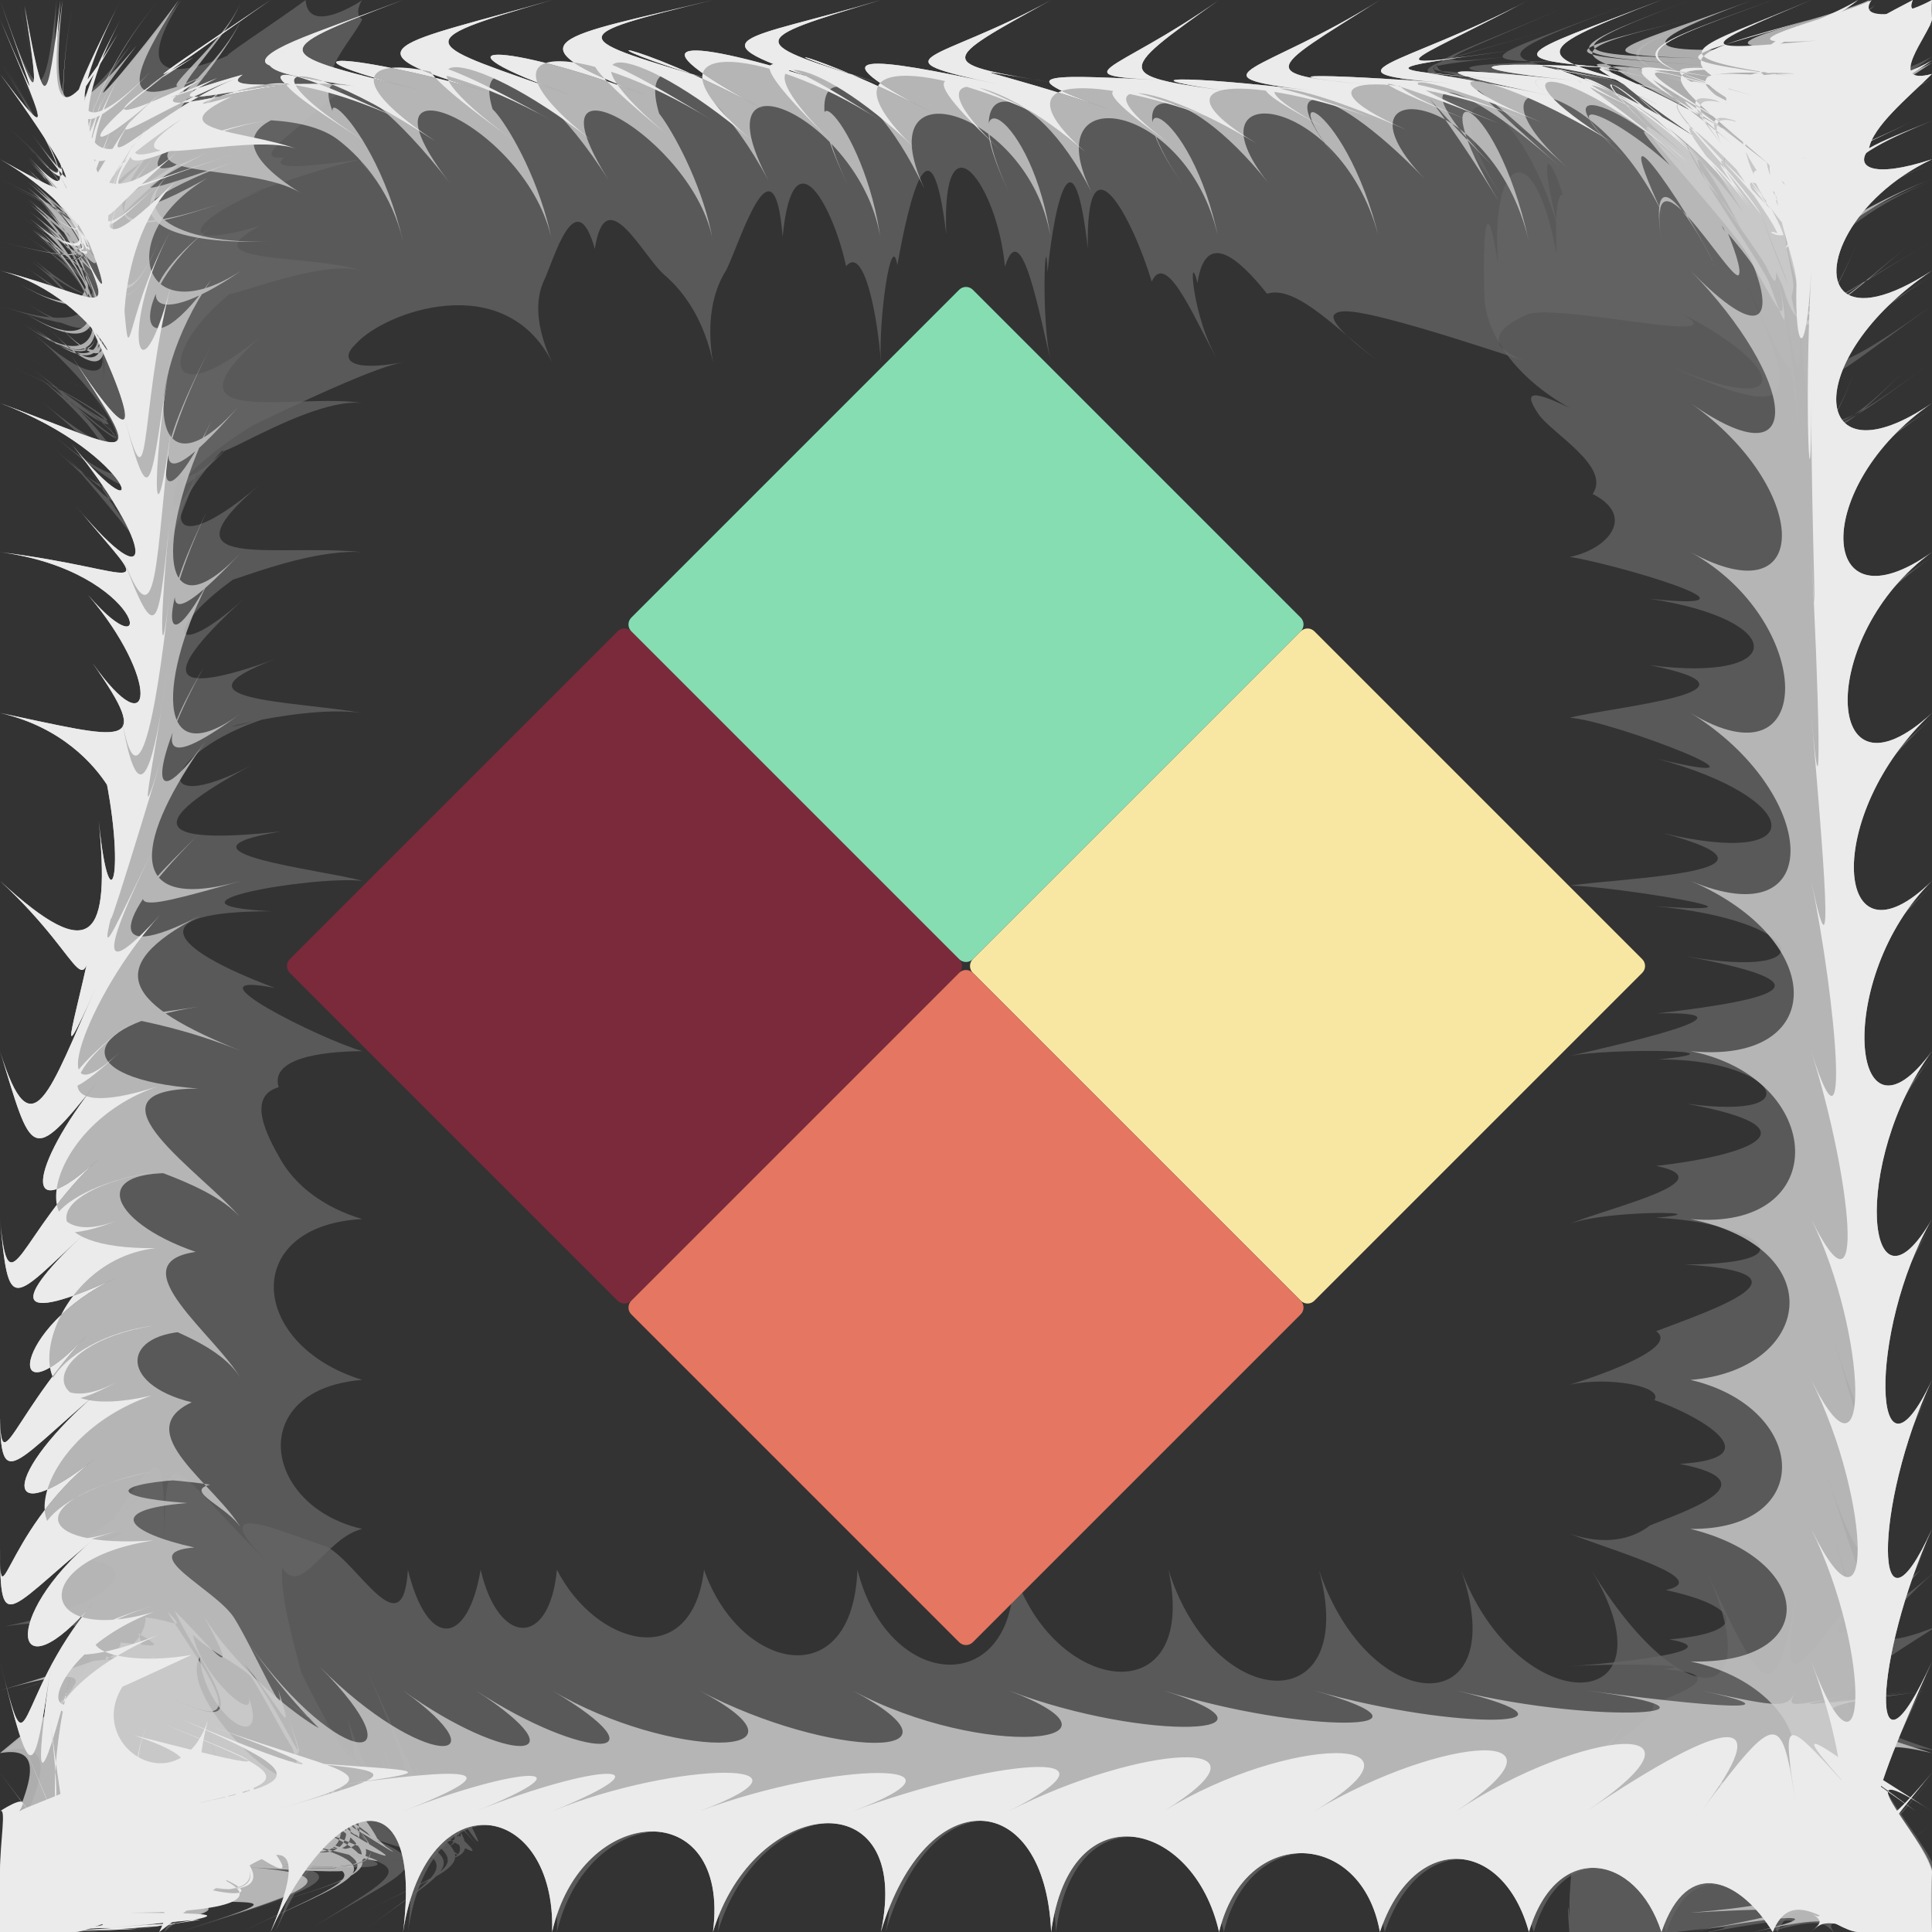 <?xml version="1.0" encoding="utf-8"?>
<!-- Generator: Adobe Illustrator 16.0.0, SVG Export Plug-In . SVG Version: 6.00 Build 0)  -->
<!DOCTYPE svg PUBLIC "-//W3C//DTD SVG 1.1//EN" "http://www.w3.org/Graphics/SVG/1.1/DTD/svg11.dtd">
<svg version="1.1" id="Layer_1" xmlns:x="http://ns.adobe.com/Extensibility/1.0/" xmlns:i="http://ns.adobe.com/AdobeIllustrator/10.0/" xmlns:graph="http://ns.adobe.com/Graphs/1.0/"
	 xmlns="http://www.w3.org/2000/svg" xmlns:xlink="http://www.w3.org/1999/xlink" x="0px" y="0px" width="400px" height="400px"
	 viewBox="0 0 400 400" enable-background="new 0 0 400 400" xml:space="preserve">
<rect x="0" y="0" width="400" height="400" fill="#333333" stroke="none"/>
<g id="Grid">
	<path id="_x37_5px_left" opacity="0.75" fill="#666666" enable-background="new    " d="M75,400
		c17.991-13.68,21.894-13.877,2.613-21.04c19.28,7.158,15.884,7.25-4.785,0.233c20.665,7.021,10.852,7.852-9.547,20.807
		c20.399-12.955,24.553-13.451,1.908-17.525c22.644,4.072,13.553,5.271-10.857,3.045c24.409,2.228,6.749,6.797-16.832,14.48
		c23.581-7.686,17.855-5.874-6.747-6.432c24.602,0.558,6.232,5.552-19.035,6.432c25.267-0.88,16.727-1.356-11.719,0
		c28.446-1.356,28.35-1.381,0-3.989c28.35,2.607,26.362,1.82,0-11.317c26.362,13.138,24.128,11.785,3.239-10.563
		c20.89,22.35,15.247,17.741-3.239-7.104c18.486,24.845,17.021,23.023,5.026-5.57c11.996,28.595,9.105,24.426,5.299-5.922
		c3.807,30.347-2.426,17.451,4.566-9.766c-6.994,27.211-8.031,24.584-4.157-2.28C6.857,370.354,6.438,369.536,0,343.984
		c6.439,25.552,2.415,7.855,19.372-12.18c-16.896,19.944-19.293,3.01-0.086-12.988C0.024,334.762-0.032,339.189,0,316.548
		c-0.032,22.642-0.3,1.239,19.673-14.549c-19.908,15.687-19.327,3.321,0.988-14.074C0.235,305.199-0.212,310.323,0,285.691
		c-0.214,24.632,0.367,9.77,18.086-9.344c-17.614,19.012-15.595-1.604,5.829-11.707c-21.43,9.81-21.612,4.951-6.129-9.509
		C2.248,269.561,1.854,272.297,0,252.393c1.858,19.901,4.082,2.555,20.337-12.388c-16.229,14.896-14.144,1.57-0.257-15.944
		C6.183,241.563,6.646,239.164,0,217.627c6.646,21.531,10.291,7.999,19.905-13.238c-9.611,21.231-3.6,5.7,0.367-16.043
		c-3.969,21.74-0.82,12.012-20.271-5.972c19.448,17.932,22.761,11.442,20.458-12.386c2.31,23.815,6.204,9.435,0.036-15.097
		c6.15,24.509,5.398-1.391-20.494-7.281c25.823,5.42,32.062,7.994,19.121-10.378c12.953,18.353,13.929,3.261-0.875-14.035
		c14.8,17.291,11.765-4.931-18.246-8.886c29.989,3.709,32.604,10.718,15.862-9.374c16.744,20.09,16.053,8.153-0.997-12.945
		C31.913,113.086,28.484,94.174,0,83.452c28.474,10.527,30.4,14.101,14.759-9.86c15.653,23.944,13.628,12.788,1.26-11.752
		C28.369,86.353,22.113,61.882,0,56.015c22.11,5.773,24.313,11.587,15.752-7.196c8.579,18.761,5.979,8.14-1.399-8.294
		c7.362,16.418,2.524,1.924-14.353-7.55c16.9,9.455,16.854,8.896,8.685-6.751c8.158,15.625,3.296,5.22-8.685-10.917
		C12.008,31.344,8.765,24.956,0,3.99C8.764,24.519,7.527,21.393,0,0c7.527,21.393,9.228,23.47,11.719,0
		C10.26,23.324,12.62,28.085,27.238,9.077C13.59,28.52,24.907,16.497,37.5,0c-10.441,16.497-1.689,16.496,10.919,10.979
		C42.469,14.02,57.915,4.032,63.281,0C63.744,7.488,74.691,0.297,75,0c-0.309,0.297-1.721,2.978,0,3.99
		C73.235,7.97,61.971,20,75,15.307c-4.492,3.711-9.289,7.355-12.588,10.417c-3.737,3.194-9.689,7.337-3.604,6.92
		c-3.45,2.845,6.294,1.662,16.192,0.33c-9.928,1.986-31.224,9.961-20.528,6.321c-15.307,6.387-18.851,12.86-0.671,7.47
		c-15.073,7.972,10.263,5.8,21.199,9.25c-10.949-3.183-40.487,11.809-21.516,0.66c-20.923,12.819-22.152,31.532,0.382,13.123
		C32.093,89.234,61.914,81.22,75,83.452c-13.147-1.638-43.301,21.366-21.12,2.405c-22.291,19.069-21.413,32.642-0.235,14.601
		C32.501,118.551,56.939,112.463,75,114.309c-16.006-1.004-41.894,13.644-18.232,0.294c-23.767,13.398-23.578,25.035-6,9.149
		c-17.579,15.906-16.889,21.083,6.116,12.753c-22.716,8.636,3.638,8.559,18.115,11.103c-14.534-2.07-40.892,6.844-17.72,0.449
		c-23.65,6.672-27.631,22.166-5.246,10.407c-22.371,12.009-20.526,16.643,6.237,13.67c-25.636,4.239,8.744,7.944,16.729,10.238
		c-10.475-1.102-45.139,4.959-18.79,6.291c-27.239,0.017-21.534,7.541,0.723,15.886c-19.554-3.807,9.395,10.564,18.067,13.077
		c-8.874,0.06-19.123,1.613-17.295,7.467c-6.68,1.921-2.504,9.944,0.454,15.075c2.958,5.13,8.647,9.785,16.841,12.223
		c-25.259,1.34-23.557,26.051,0,33.301c-16.113,1.275-19.95,12.468-14.58,21.186c2.686,4.357,7.673,8.1,14.58,9.671
		c-7.596,1.789-12.616,14.351-16.544,8.04c-0.593,5.813,2.772,17.078,3.605,20.473c2.231,8.178,1.344,4.529-4.957-9.914
		c4.392,9.892,20.978,43.91,14.749,20.4c8.476,25.282,16.998,27.828,9.942,2.583c7.343,24.765-0.478-1.702-6.795-14.146
		c6.317,12.442,16.655,39.414,9.788,15.027c6.941,24.92,3.458,25.524-6.27,0.824c8.983,24.342-10.192-1.958-18.358-13.328
		c8.166,11.372,26.982,37.92,17.276,13.807c10.271,24.515,13.817,25.119,2.871,2.295c10.775,22.746-4.875,17.566-15.739-6.723
		c10.864,24.289,29.875,29.441,20.233,7.237c10,22.322,15.362,22.624,4.92,2.778c10.378,19.867,0.712,20.259-14.722,1.123
		c15.434,19.136,26.787,18.779,16.363-0.522c10.521,19.31,10.347,19.458-1.714,1.854c11.975,17.634,1.491,17.963-18.038,5.686
		c19.529,12.277,29.58,11.979,16.928-4.979c12.709,16.947,14.68,17.026,0.604,2.779c14.051,14.273,6.571,14.289-14.144,12.848
		c20.715,1.441,26.952,1.425,11.991-11.84c14.971,13.252,14.6,13.26-2.003,3.11c16.595,10.162,9.393,10.259-9.988,20.047
		c19.381-9.788,24.538-9.897,6.921-19.013c17.619,9.105,17.165,9.104-1.064,1.309C99.083,386.109,92.991,386.32,75,400z"/>
	<path id="_x37_5px_top" opacity="0.75" fill="#666666" enable-background="new    " d="M400,0
		c-0.106,0.098-3.702,3.924-6.271,6.895c-2.796,2.978-4.385,5.08-0.109,1.756c-5.634,5.856-10.836,7.921-5.677,8.643
		c-2.753-0.36,5.604-1.972,12.058-5.574c-3.581,2.797-11.689,7.146-12.659,12.157c-6.891,3.27-16.313,3.509-8.887,9.406
		c-9.059-4.422-4.537-4.072,6.293-8.767c-10.896,4.756-14.014,10.627-11.685,18.769c-5.667-0.565-2.824,5.327-0.603,5.21
		c0.521-2.408-0.395-10.53,8.407-15.365c-8.801,4.837-6.842,13.789-6.918,16.087c-0.685,1.48,1.265,0.828,5.478-1.607
		c4.191-2.463,10.899-6.344,20.572-10.109c-19.347,7.548-26.063,19.698-26.251,17.909c-0.095-0.895-1.602-9.095,3.847-15.455
		c-5.447,6.36-3.809,17.985-4.388,22.743c-1.159,9.516,0.982,6.847,5.013-13.354c-6.046,30.3-5.186,33.011,21.779,13.938
		c-26.966,19.075-26.592,23.04-21.017-6.776c-5.575,29.816-4.771,35.425,0.146,5.929C374.214,91.93,374.37,93.725,400,75
		c-25.63,18.725-25.579,18.812-21.061-10.495c-4.52,29.307-4.623,28.298-1.223-1.254c-3.4,29.552-3.133,33.52,18.293,11.75
		c-21.426,21.77-22.088,14.672-19.141-15.222c-2.947,29.894-3.247,27.855-3.011-2.217c-0.236,30.072,1.026,44.043,10.834,17.438
		c-9.808,26.605-11.619,9.368-12.217-20.833c0.598,30.201,0.311,28.648-4.812-1.178c5.121,29.826,7.237,49.009-0.64,22.011
		c7.877,26.999,5.846,8.274-0.965-21.185c6.811,29.459,6.833,29.615-5.839,2.003C372.896,83.43,373.517,88.357,343.985,75
		c29.53,13.357,27.019-0.52-3.091-13.523c30.004,12.988-18.054,0.793-24.704,3.656c-6.651,2.863-9.125,6.762,0.356,9.868
		c-9.502-3.106-18.822-6.134-26.117-8.126s-12.584-3.136-13.97-1.915c-1.411,0.851,1.06,4.063,9.229,10.041
		c-8.172-5.978-17.209-16.198-23.351-14.182c-6.069-7.64-12.789-13.277-14.407-2.226c-1.924-7.766-1.273,7.091,4.459,16.408
		c-4.301-6.988-10.709-23.743-13.938-16.697c-3.983-13.264-13.691-31.48-13.229-6.865c-2.83-24.876-6.742-11.285-8.337,4.916
		c-0.425-11.083-1.483,9.925,0.739,18.646c-2.234-8.719-6.078-31.049-9.559-19.78c-1.531-17.036-13.125-32.634-12.165-6.81
		c-3.102-25.846-7.603-7.724-10.116,6.485c-1.243-7.621-3.91,11.098-3.415,20.105c-0.588-8.998-3.431-24.463-7.199-19.868
		c-2.42-11.581-10.942-28.559-13.131-6.122c-1.803-22.228-8.835,1.195-11.658,6.874c-2.817,4.374-4.154,10.787-2.776,19.116
		c-1.753-8.292-5.573-14.279-10.101-18.134c-4.502-3.958-12.124-19.804-14.35-5.346c-3.991-14.093-8.529,2.341-10.449,6.394
		c-1.928,3.971-1.847,9.725,1.6,17.085c-4.967-9.79-13.658-12.38-21.836-11.708c-8.178,0.672-15.843,4.608-18.759,7.871
		C70.076,74.579,72.63,77.017,83.45,75c-10.82,2.017-49.845,23.056-24.159,8.952c-26.609,14.625-27.484,25.946-8.616,4.917
		c-18.872,21.023-18.76,4.54,5.337-13.869C31.914,93.408,32.445,119.142,42.17,94.855c-9.727,24.287-9.607,26.616-11.106,1.07
		c1.5,25.546,0.009,6.424,1.907-20.925c-1.898,27.35-0.428,46.565-8.623,22.096c8.194,24.47,8.093,23.045-4.656,0.101
		C32.445,120.14,30.604,98.995,15.307,75c15.298,23.995,17.033,43.543,2.647,21.295c14.386,22.248,14.171,19.465-3.527-1.002
		c17.697,20.465,16.058,3.752-4.593-16.564C30.468,98.99,28.694,90.74,3.99,75c24.705,15.74,26.382,23.355,5.493,3.239
		c20.906,20.178,22.45,35.235,3.481,15.486c18.97,19.751,18.842,18.384-1.336-0.566c20.175,18.945,18.369,3.239-4.205-15.583
		C29.962,96.286,26.712,85.833,0,75c26.712,10.833,29.698,19.869,6.906,1.403c22.828,18.585,24.453,31.13,2.979,12.741
		c21.478,18.393,20.856,12.538-1.292-6.051c22.136,18.556,19.862,5.144-1.466-13.913c21.313,18.847,16.674-2.033-2.153-14.062
		C23.763,67.066,23.657,71.084,0,63.281c23.657,7.803,21.97-4.126,4.956-14.68c17.037,10.527,19.048,18.826,1.579,5.49
		c17.473,13.456,22.573,37.651-0.44,19.755c23.016,17.893,17.914-6.407,0.811-20.124c17.105,13.603,15.351,6.119-0.408-5.77
		C22.25,59.86,25.883,76.798,4.886,62.317c21.006,14.366,15.068-11.06,0.879-23.072C19.948,51.228,17.969,45.705,0,37.5
		c17.969,8.205,19.497,12.238,5.62,0.026C19.502,49.75,22.044,59.341,4.778,49.019c17.267,10.322,14.829,1.009,1.575-11.706
		c13.255,12.702,12.766,11.171-0.477-1.52c13.242,12.691,12.394,10.123,0.008-3.198C18.266,45.895,11.056,29.79,0,11.719
		c11.056,18.071,17.479,31.95,5.764,18.244c11.718,13.709,6.86,2.671-1.301-15.093c8.157,17.724,12.4,27.1,2.129,12.544
		c10.274,14.564,8.763,10.891-0.442-4.562C15.347,38.267,8.019,22.98,0,0c8.02,22.983,15.122,37.738,6.83,21.792
		c8.303,15.978,8.512,16.437,1.004,0.168C15.337,38.199,8.692,23.78,3.99,0c4.703,23.779,11.614,38.822,3.68,22.861
		c7.939,15.994,8.915,18.327,1.31,2.415c7.607,15.896,2.231,4.13,2.226-17.785c0.005,21.915,5.462,33.875-1.753,17.821
		c7.215,16.07,6.642,14.634,1.678-2.378c4.971,16.981-1.06,1.464,4.176-22.934c-5.235,24.398,0.921,40.214-3.599,23.125
		c4.517,17.12,6.007,20.956,2.171,3.768c3.849,17.177-0.676,5.289,12.051-14.018c-12.727,19.307-8.438,30.542-10.021,12.867
		c1.578,17.683-0.035,13.551,3.784-4.918C15.926,39.219,16.822,18.611,32.974,0C16.822,18.611,15.733,38.672,21.143,20.253
		c-5.455,18.508-3.75,22.883,0.928,4.773c-4.632,18.095-4.183,2.827,18.543-10.237C17.888,27.853,17.361,42.855,23.61,24.866
		c-6.286,18.012-6.981,15.837,4.426-1.424c-11.196,17.179,4.956-1.562,22.103-7.647c-17.147,6.085-34.171,19.278-17.104,3.654
		c-17.341,15.556-16.531,8.659,3.995-5.856C18.279,26.685,47.867,5.623,56.015,0c-8.148,5.623-33.922,22.608-15.944,11.859
		c-19.648,12.477-19.215,14.599,1.784,4.478c-18.592,10.581,10.48,0.834,20.609,1.054c-10.128-0.22-34.062,6.876-17.488-1.241
		c-18.25,7.681-7.93,2.925,5.274-0.69c-5.592,3.837,13.125,0.815,23.482,2.43c-10.356-1.615-16.581-2.547-17.858-4.311
		c-2.581-0.965,0.123-2.944,5.015-5.056C65.781,6.411,73.598,3.721,83.452,0C53.89,11.164,56.371,10.996,87.509,18.783
		c-31.139-7.787-18.554-8.804,13.893,0.296C68.956,9.979,83.092,9.029,114.309,0c-31.217,9.029-26.982,8.744,3.72,19.614
		c-30.702-10.871-14.43-11.294,15.903,0.175C103.599,8.32,116.141,7.71,147.609,0c-31.468,7.71-30.251,7.65,1.05,16.96
		c-31.301-9.31-19.522-9.764,9.712,5.785c-29.233-15.549-16.643-15.092,13.022-5.588C141.728,7.652,153.909,8.553,182.374,0
		c-28.465,8.553-28.064,8.6,0.053,17.337c-28.117-8.738-14.806-7.194,10.357,5.861c-25.161-13.056-12.682-11.5,13.965-5.738
		C180.103,11.699,193.94,13.107,217.627,0c-23.686,13.107-24.287,13.064,1.67,17.316c-25.957-4.251-12.765-2.73,10.563,5.375
		c-23.325-8.105-11.586-7.179,13.139-5.971c-24.725-1.208-12.748-1.062,9.395-16.72c-22.143,15.659-21.813,15.684,4.313,19.191
		c-26.125-3.507-11.419-3.64,14.824-0.425c-26.243-3.215-9.975-3.513,14.164-18.766c-24.139,15.253-26.444,15.322,0.892,17.825
		c-27.336-2.503-14.974-2.778,13.985-0.563c-28.959-2.214-10.416-3.3,15.979-17.262c-26.396,13.962-32.664,14.357-3.719,10.442
		c-28.945,3.916-28.027,3.896,1.128,6.262c-29.155-2.366-21.181-2.774,7.781,3.242c-28.962-6.016-25.294-6.291,4.424-3.248
		c-29.718-3.043-18.486-4.418,13.299-2.259c-31.785-2.16-25.856-2.76,4.524-14.439c-30.382,11.68-26.987,11.567,4.478,19.906
		c-31.465-8.338-41.514-7.525-10.018-2.681c-31.496-4.845-12.222-5.737,14.944,12.785c-27.134-18.496-21.877-18.138,4.229,1.713
		c-26.134-19.943-39.813-20.192-7.971-13.974c-31.842-6.218-17.621-6.062,10.349,10.846c-27.867-16.91-26.932-17.084,4.104-8.462
		c-30.995-8.85-26.687-9.266,2.926-20.134c-29.61,10.868-33.059,11.301-2.322,20.741c-30.759-9.129-27.764-8.22-1.146,8.898
		c-26.694-17.131-34.869-18.256-3.107-12.657c-31.762-5.599-18.542-2.129,3.753,17.637c-21.979-18.75-19.381-17.314,2.166-0.507
		c-21.234-18.296-28.479-22.109,2.446-18.422c-30.92-3.691-25.229-1.614,0.771,11.146c-25.523-13.025-19.366-12.466,6.254-10.414
		C351.831,11.16,375.375,5.843,384.693,0c-10.993,8.962-34.906,12.56-9.942,19.162c-25.471-4.997-9.417-1.825,8.187-9.71
		c-16.858,7.45-13.462,6.533,0.867,3.712C375.743,9.321,394.363,1.134,396.011,0C394.435,4.03,399.575,0.392,400,0z"/>
	<path id="_x37_5px_bottom" opacity="0.75" fill="#666666" enable-background="new    " d="M401,325
		c-6.241,5.494-21.402,20.25,0,11.719c-21.465,13.584-27.377,17.076,0,25.781c-27.367-5.325-0.962,17.922,0,25.781
		c0,7.031,0,11.719,0,11.719s-1.384,0-3.989,0c-2.604,0-6.433,0-11.316,0c-4.911-0.109-13.499-9.579-17.667,0
		c-6.719-9.938-17.533-15.906-23.041,0c-5.368-16.409-21.926-18.891-27.438,0c-5.388-19.398-23.808-20.739-30.856,0
		c-3.736-21.371-28.047-22.188-33.299,0c-5.263-23.02-30.973-29.307-34.766,0c-1.352-29.796-26.051-31.555-35.253,0
		c6.675-31.712-26.225-28.511-34.765,0c3.858-28.764-27.029-26.639-33.299,0c0.93-27.061-26.219-31.839-30.857,0
		c3.745-31.839-14.317-29.686-27.437,0c12.16-29.686-7.97-12.648-23.041,0c7.075-12.648-12.783,0-17.667,0
		c-4.885,0-8.712,0-11.317,0C2.384,400,1,400,1,400s0-4.688,0-11.719s16.632-29.397,0-25.781
		c5.544-4.611,10.828-9.497,14.265-13.802c3.625-4.188,5.024-8.026,3.176-10.31c-1.848-2.281-7.132-3.125-17.44-1.671
		C31.925,330.455,31.055,318.141,1,325c30.055-6.859,33.119-13.17,3.989,0c29.29-13.17,29.288-25.729,11.317,0
		c17.972-25.729,17.771-30.969,17.667,0c0.104-30.969,0.547-21.652,23.041,0c-7.497-7.218-8.114-9.613-5.216-9.604
		c2.898,0.011,9.326,2.625,15.875,4.834c6.54,3.453,15.796,21.315,16.779,4.77c4.066,16.527,12.347,15.943,15.062,0
		c3.667,15.786,14.221,16.295,15.795,0c7.951,15.641,27.893,21.471,30.455,0c7.297,20.973,30.794,26.116,31.755,0
		c6.55,25.789,33.331,26.618,32.301,0c8.062,26.031,38.539,30.199,32.098,0c9.406,30.066,39.748,31.184,31.141,0
		c10.455,31.033,40.443,31.676,29.428,0c11.879,31.628,45.401,30.648,26.967,0c18.734,30.628,37.004,29.023,23.75,0
		c13.282,29.023,14.452,28.582,19.783,0c-5.187,28.575-2.558,23.327,15.062,0c-15.921,23.271-2.482,10.32,9.59,0
		C388.424,335.299,394.759,330.494,401,325z"/>
	<path id="_x37_5px_right" opacity="0.75" fill="#666666" enable-background="new    " d="M400,401
		c-20.835-5.965-21.631-4.624-5.556,0c-16.079-4.624-17.079-3.228-13.89,0c-3.191-3.228-2.653-4.343-18.056,0
		c15.313-4.343,10.053-4.612-13.771,0c20.893-4.158-2.547-0.587-12.012,0c-1.123-0.447-11.848-1.119-11.719,0
		c-0.129-1.119-0.746-10.102,0-3.989c-0.754-10.341,5.247-40.311,0-11.317c5.247-30.17,23.044-37.576,0-17.666
		c7.682-6.639,17.454-11.506,17.372-15.305c8.2-3.173,14.734-6.207,2.009-7.148c8.692-0.787-8.686-1.309-19.381-0.588
		c10.695-0.721,33.445-3.271,20.634-5.562c17.261-1.491,14.398-7.008-0.756-10.217c10.086-2.187-10.317-7.89-19.878-11.66
		c7.196,2.423,12.792,1.259,16.639-1.735c6.806-2.819,25.641-8.892,6.142-12.73c19.785-1.191,3.411-10.262-5.249-13.211
		c1.956-2.844-9.541-4.959-17.53-3.18c7.963-2.486,22.541-7.875,17.894-11.088c12.527-4.729,34.163-12.08,5.934-13.795
		c28.232-0.223,13.194-8.924-5.98-9.678c14.424-1.32-9.925-1.74-17.846,1.262c7.869-3.34,32.688-8.946,17.898-12.004
		c19.858-2.255,33.793-7.828,6.223-12.885c27.603,3.721,17.346-9.548-5.838-9.133c19.729-2.021-10.072-2.409-18.283-0.744
		c8.172-1.925,41.745-9.311,18.141-8.816c26.389-3.088,35.551-6.303,5.72-11.857c29.828,5.279,24.889-7.474-6.21-10.334
		c29.889,2.05-9.915-4.352-17.649-4.245c10.133-1.633,49.955-2.65,19.21-10.901c31.229,7.439,29.188-7.208-1.057-15.36
		c29.444,7.064-9.605-8.069-18.153-8.503c8.347-2.263,44.059-5.36,16.609-10.887c28.592,3.682,28.793-9.348-0.084-13.76
		c27.914,2.962-8.306-7.506-16.525-8.652c8.01-1.636,13.772-8.478,4.74-13.037c3.955-5.704-8.608-12.597-11.278-16.624
		c-2.67-4.026-2.37-5.481,6.538-1.197c-5.938-3.317-10.231-7.234-13.097-11.16c-2.864-3.926-4.301-7.862-4.525-11.217
		c-0.272-3.684-0.53-28.082,2.74-7.734c-1.521-21.852,7.468-27.139,12.19-1.613c-1.281-25.31,6.398-5.614,2.69,4.288
		c3.854-10.18-10.384-41.159-2.056-8.511c-9.154-33.145-29.009-34.616-11.643-7.188c-17.375-27.442-25.897-26.947-1.348-9.088
		c-24.552-17.858-11.948-18.694,12.756,0.502c-24.703-19.196-22.122-19.47,2.289,1.244c-24.411-20.714-27.918-20.354-2.673-2.411
		c-25.245-17.943-40.342-17.018-13.6-3.974c-26.742-13.043-28.049-12.989,0.12-4.597C280.68,14.6,295.413,13.74,325,16.307
		c-29.587-2.566-43.132-1.782-14.692,5.542c-28.438-7.324-27.599-7.386,1.339-2.988c-28.938-4.399-15.34-5.26,13.354-13.871
		c-28.693,8.611-40.32,9.362-11.287,13.209c-29.033-3.848-28.411-3.885,0.729-1.07C285.302,14.314,297.355,13.472,325,1
		c-27.645,12.472-34.619,13.027-5.418,9.968c-29.201,3.059-31.036,3.181-1.828,5.984c-29.208-2.804-24.179-3.081,5.188,0.007
		c-29.367-3.088-22.359-3.777,8.285-4.39c-30.646,0.613-24.293-0.254,5.49-11.57c-29.783,11.316-29.438,11.335,2.189,15.234
		c-31.628-3.899-37.571-3.123-6.979,1.139c-30.594-4.261-8.694-5.887,18.911,12.037c-27.595-17.919-38.73-17.561-6.825-11.631
		c-31.905-5.93-15.472-6.292,13.021,9.828c-28.45-16.116-26.757-16.197,4.296-7.096c-31.041-9.186-29.56-9.367,1.168-19.51
		c-30.728,10.143-30.981,10.323-0.223,20.548c-30.756-10.076-27.64-9.479-0.429,7.847c-27.268-17.362-36.355-17.979-4.583-12.912
		c-31.772-5.068-17.773-2.759,5.883,17.209c-23.304-19.255-19.377-17.304,3.257-0.573c-22.237-18.044-27.43-20.991,3.335-18.337
		c-30.751-2.661-24.825-0.511,1.048,11.007c-25.177-11.822-14.536-10.385,7.704-10.042C359.016,11.012,382.734,5.28,388.281,1
		c-6.969,7.232-25.56,11.45-8.015,14.315c-17.827-0.89,0.138-0.139,9.188-7.259c-6.876,6.024-3.17,4.497,1.7,1.267
		C393.604,6.201,399.777,1.201,400,1c-0.89,0.803-5.597,6.402,0,3.99c-1.665,1.941-15.349,9.128-13.738,14.417
		c-9.683,3.12-8.772,6.015,2.732-2.131c-8.896,5.734-22.376,4.273-10.15,10.783c-12.897-5.169-3.86-2.625,5.359-2.468
		c-2.743-4.098,9.354-5.768,15.797-9.284c-5.516,3.321-14.78,7.387-15.284,13.071c-7.374,2.599-13.484,3.644-8.378,8.926
		c-6.604-4.367-7.333-7.959,5.102-10.765c-12.449,2.816-9.531,13.278-9.17,19.256c-3.16,1.495-1.909,4.658-0.265,3.252
		c0.794-2.646-2.983-14.015,7.236-17.031c-10.219,3.017-6.132,13.194-5.585,15.259c-0.688,0.462,1.545-0.866,6.038-3.595
		c3.923-3.291,10.864-7.257,20.306-10.706c-9.441,3.46-16.049,8.253-20.132,12.188c-4.271,3.743-6.087,6.636-6.253,6.012
		c-0.211-0.689-3.849-10.755,3.868-14.85c-7.717,4.095-4.094,17.655-4.758,22.179c-1.327,9.049,0.822,5.811,5.208-14.583
		c-6.577,30.591-5.861,30.39,22.065,12.095c-27.928,18.298-26.869,27.685-21.226-2.219c-5.645,29.903-4.095,42.139,0.398,13.331
		c-4.493,28.808-4.352,33.381,20.826,16.325c-25.178,17.058-24.973,26.9-19.98,0.475c-4.991,26.425-4.225,42.112,0.483,15.657
		c-4.708,26.455-4.269,31.689,19.497,14.725c-23.766,16.974-23.377,32.116-18.896,4.932c-4.479,27.185-4.231,43.989,0.336,15.302
		c-4.567,28.688-4.259,34.121,18.562,13.065c-22.82,21.063-22.028,36.095-18.474,6.488c-3.556,29.606-2.192,43.313,0.083,15.373
		c-2.275,27.94-1.835,32.498,18.391,12.904c-20.226,19.595-19.368,30.971-17.188,6.699c-2.181,24.271-0.8,40.859,1.41,15.47
		c-2.21,25.39-1.051,36.433,15.777,13.084c-16.828,23.356-15.434,37.996-15.075,9.168c-0.357,28.828,1.038,41.724-0.203,14.81
		c1.241,26.914,1.887,33.929,15.278,10.787c-13.393,23.142-12.807,35.894-18.298,9.688c5.491,26.206,5.8,40.615-2.058,13.968
		c7.856,26.647,8.128,35.856,20.354,9.646c-12.228,26.213-12.087,32.567-22.173,5.22c10.086,27.349,10.164,41.825,0.384,13.534
		c9.78,28.291,9.705,38.722,21.789,12.104c-12.084,26.618-12.101,28.385-20.24,0.715c8.141,27.67,7.919,40.663,1.185,11.526
		c6.734,29.137,5.638,44.294,19.057,15.196c-13.419,29.098-13.747,30.746-12.313-0.69c-1.436,31.438-3.736,39.187,5.559,11.813
		c-9.295,27.371-11.313,32.929,6.754,11.918c-18.066,21.011-19.668,24.822,0,9.565c-19.668,15.257-20.496,16.921,0,8.101
		c-20.496,8.82-20.918,9.492,0,11.317C379.082,395.189,379.165,395.035,400,401z"/>
	<path id="_x35_0px_left" opacity="0.8" fill="#CCCCCC" enable-background="new    " d="M50,400
		c22.493-10.932,30.845-12.604,6.778-15.848c24.066,3.242,18.915,4.176-5.78,2.392c24.695,1.784,9.628,5.915-13.961,13.456
		c23.589-7.541,19.07-6.113-5.568-6.225c24.638,0.11,6.522,5.202-18.506,6.225c25.028-1.021,18.088-0.83-9.259,0
		c27.347-0.83,24.742-1.356-3.704,0c28.446-1.356,28.35-1.381,0-3.989c28.35,2.607,26.362,1.82,0-11.317
		c26.362,13.138,24.128,11.785,3.239-10.563c20.89,22.35,15.247,17.741-3.239-7.104c18.486,24.845,17.021,23.023,5.026-5.57
		c11.996,28.595,9.105,24.426,5.299-5.922c3.807,30.347-2.426,17.451,4.566-9.766c-6.994,27.211-8.031,24.584-4.157-2.28
		C6.857,370.354,6.438,369.536,0,343.984c6.439,25.552,2.415,7.855,19.372-12.18c-16.896,19.944-19.293,3.01-0.086-12.988
		C0.024,334.762-0.032,339.189,0,316.548c-0.032,22.642-0.3,1.239,19.673-14.549c-19.908,15.687-19.326,3.321,0.988-14.074
		C0.235,305.199-0.212,310.323,0,285.691c-0.214,24.632,0.367,9.77,18.086-9.344c-17.614,19.012-15.595-1.604,5.829-11.707
		c-21.43,9.81-21.612,4.951-6.129-9.509C2.248,269.561,1.854,272.297,0,252.393c1.858,19.901,4.082,2.555,20.337-12.388
		c-16.229,14.896-14.144,1.57-0.257-15.944C6.183,241.563,6.646,239.164,0,217.627c6.646,21.531,10.291,7.999,19.905-13.238
		c-9.611,21.231-3.6,5.7,0.367-16.043c-3.969,21.74-0.82,12.012-20.271-5.972c19.448,17.932,22.761,11.442,20.458-12.386
		c2.31,23.815,6.204,9.435,0.036-15.097c6.15,24.509,5.398-1.391-20.494-7.281c25.823,5.42,32.062,7.994,19.121-10.378
		c12.953,18.353,13.929,3.261-0.875-14.035c14.8,17.291,11.765-4.931-18.246-8.886c29.989,3.709,32.604,10.718,15.862-9.374
		c16.744,20.09,16.053,8.153-0.997-12.945C31.913,113.086,28.484,94.174,0,83.452c28.474,10.527,30.4,14.101,14.759-9.86
		c15.653,23.944,13.628,12.788,1.26-11.753C28.369,86.353,22.113,61.882,0,56.015c22.11,5.773,24.313,11.587,15.752-7.195
		c8.579,18.761,5.979,8.14-1.399-8.295c7.362,16.418,2.524,1.924-14.353-7.55c16.9,9.455,16.854,8.896,8.685-6.751
		c8.158,15.625,3.296,5.22-8.685-10.917C12.008,31.344,8.765,24.956,0,3.99C8.764,24.519,7.527,21.393,0,0
		c7.527,21.393,8.682,23.698,5.031,1.273C9.239,23.784,9.676,23.322,12.963,0C10.511,23.353,12.884,27.944,28.3,9.385
		C13.863,28.394,24.46,16.757,37.037,0c-10.919,16.757-12.712,24.228,6.406,15.056C25.979,24.006,46.751,9.716,50,0
		c-3.249,9.716-22.233,24.68-4.62,17.665C27.543,26.03,44.409,15.792,50,3.99c-5.591,12.429-26.889,30.492-6.184,21.783
		C22.96,35.659,36.793,26.228,50,15.307c-13.208,10.979-27.635,26.385-7.049,16.217c-20.589,10.96-12.16,8.008,7.049,1.45
		c-19.209,6.558-26.852,14.74-7.107,3.913C23.145,48.66,29.341,69.44,50,56.015c-20.378,14.041-24.165,5.067-6.301-9.089
		C25.583,61.23,28.17,79.819,43.743,57.877C28.289,80.481,31.416,105.115,50,83.452c-18.584,21.663-19.406,13.597-6.216-11.961
		c-13.205,25.58-11.929,40-0.003,15.616C31.856,111.498,32.896,132.501,50,114.309c-17.104,18.192-17.255,12.377-6.261-10.402
		c-10.994,22.779-10.651,35.432-0.039,15.442c-10.611,19.993-12.293,41.9,6.3,28.259c-18.593,13.64-17.313,6.617-6.833-11.128
		c-10.483,17.75-14.679,36.552-0.495,16.814C28.497,173.091,24.595,189.522,50,182.373c-25.405,7.149-25.879,7.142-8.176-10.322
		c-17.713,17.479-21.375,28.331-0.354,17.503C20.462,200.47,26.401,208.141,50,217.627c-23.599-9.486-33.988-5.313-8.917-9.191
		c-25.146,3.988-26.613,14.975-0.034,16.938c-26.188,0.099,1.92,18.071,8.951,27.019c-7.031-8.947-31.916-12.851-9.229-9.205
		c-23.698-2.424-18.645,9.696-0.244,16.002c-16.407,2.397,4.609,17.553,9.474,26.502c-4.864-8.949-22.66-11.988-10.014-10.061
		c-14.907-0.001-15.701,10.953-0.296,14.697c-13.065,6.121,5.007,17.029,10.31,26.22c-2.651-4.595-12.184-7.78-6.497-9.157
		c-8.554-1.349-18.788-1.295-3.687-1.16c-16.052,0.767-18.732,3.662-1.036,4.959c-17.586,1.424-12.161,6.183,1.458,9.199
		c-12.619,1.019,4.155,8.412,8.177,14.482c3.876,6.094,11.46,23.564,9.167,14.975c4.127,12.562-0.285,1.975-7.584-5.859
		c7.299,7.834,16.652,30.811,9.317,10.625c7.027,20.115-2.827-0.531-7.264-7.362c-3.772-4.192-18.736-9.286-11.047-14.05
		c-5.978,7.256,12.246,25.207,10.478,18.173c4.423,12.3-9.039,4.222-10.133-8.304c-5.64,9.861,28.933,39.846,18.16,16.529
		c12.441,24.618,22.482,27.045,6.109,6.461c16.311,20.644,1.117,23.469-15.62,0.969c16.736,22.5,34.349,19.55,17.812-0.086
		c16.63,19.621,11.854,19.559-3.445-2.896c14.849,22.266-23.454,12.014-20.889-8.9c-2.566,20.916,34.804,31.266,19.753,8.992
		c15.447,22.473,18.398,22.713,1.26,2.805c16.993,19.918-5.538,24.246-19.229-0.703c13.691,24.949,37.8,20.554,20.299,1.742
		c17.628,18.842,21.103,18.662,1.258,4.793c19.82,13.894,7.835,15.781-16.82,11.92c24.655,3.861,36.759,1.966,16.584-11.153
		c20.195,13.104,19.581,13.165-0.816,0.194c20.372,12.984,7.341,15.171-17.463,11.509c24.804,3.662,36.775,1.593,15.828-10.646
		c20.961,12.23,21.248,12.2-0.822,3.166c22.062,9.043,10.428,10.998-13.312,18.248c23.739-7.25,34.062-9.055,11.303-16.619
		c22.761,7.562,22.37,7.605-0.812,1.629C83.671,387,72.493,389.068,50,400z"/>
	<path id="_x35_0px_right" opacity="0.8" fill="#CCCCCC" enable-background="new    " d="M400,400
		c-20.87-4.91-22.328-2.587-12.963,0c-9.367-2.587-9.155-3.261-24.074,0c14.836-3.26,10.787-4.396-12.963,0
		c23.75-4.396,25.345-5.459,0-3.989c25.346-2.19,28.098-4.935,0-11.317c28.105,5.586,30.174-4.889,0-17.666
		c30.237,11.119,26.925-17.358,0-23.041c27.087,0.724,26.003-21.006,0-27.438c26.172,0.224,24.351-25.172,0-30.856
		c25.018-2.02,29.556-27.15,0-33.299c29.723,2.668,28.027-29.205,0-34.766c28.363,2.869,28.651-22.937,0-35.253
		c28.679,12.045,26.513-18.424,0-34.765c26.541,15.979,25.698-19.125,0-33.299c25.715,13.989,24.741-13.486,0-30.857
		c24.741,17.365,21.935-4.974,0-27.438c7.312,7.487,11.715,10.016,13.682,9.196c1.967-0.82,1.495-4.989-0.94-10.898
		c-2.9-6.99-38.082-42.729-12.74-21.338c-25.342-21.391-1.342-6.752,10.957,11.105c-10.885-17.816-23.17-29.722-0.841-8.361
		C337.371,13.256,317.845,11.522,350,15.307c-32.155-3.785-20.697-3.822,8.016,11.798c-28.694-15.609-32.136-15.678-1.259-6.147
		c-30.883-9.545-38.28-9.487-6.757-16.968c-31.523,7.481-26.943,7.438,5.085,9.721C323.056,11.426,319.555,11.434,350,0
		c-30.445,11.434-24.695,11.393,7.428,12.205C325.309,11.394,332.565,11.12,362.963,0c-30.324,11.12-19.671,11.122,9.88,9.634
		C344.637,10.625,378.721,4.02,387.037,0c-2.782,4.02,4.165,3.332,7.211,2.492C397.246,1.661,400,0,400,0s-0.19,1.579,0,3.99
		c-0.253,1.516-2.701,5.002-3.862,7.78c-1.16,2.779-1.032,4.85,3.862,3.537c-4.896,4.846-12.335,10.91-13.067,15.559
		c-2.979,3.591,0.54,6.23,13.067,2.108c-8.352,3.938-14.211,9.809-17.288,15.219C376.56,59.016,381.542,68,400,56.015
		c-27.688,18.588-25.166,44.65,0,27.438c-25.162,17.295-23.755,47.721,0,30.857c-23.741,17.029-22.826,54.201,0,33.299
		c-22.818,21.009-20.286,54.579,0,34.765c-20.285,19.833-16.943,58.263,0,35.253c-16.938,23.074-13.462,57.959,0,34.766
		c-13.462,23.197-12.256,59.383,0,33.299c-12.256,26.088-12.078,57.558,0,30.856c-12.078,26.701-13.307,56.823,0,27.438
		c-13.307,29.386-17.857,44.512,0,23.041c-17.857,21.471-20.418,27.342,0,17.666c-20.418,9.676-20.917,10.502,0,11.317
		C379.083,395.197,379.13,395.09,400,400z"/>
	<path id="_x35_0px_top" opacity="0.8" fill="#CCCCCC" enable-background="new    " d="M400,0c-0.106,0.098-4.398,4.688-7.424,8.174
		c-3.579,3.483-5.288,5.835,0.174,1.546c-6.827,6.785-13.875,8.579-6.676,9.842c-4.536-1.043,6.531-2.484,13.926-6.599
		c-4.129,3.012-12.638,7.354-13.42,12.62c-7.092,3.123-15.379,3.621-8.773,9.417c-8.223-4.421-5.275-5.07,5.943-9.34
		c-11.261,4.307-12.313,11.682-10.929,18.986c-4.596,0.396-2.385,5.378-0.478,4.689c0.768-2.286-0.928-11.389,8.02-15.904
		c-8.945,4.517-6.479,13.853-6.502,15.992c-0.58,1.38,1.37,0.493,5.601-2.076c4.198-2.611,10.887-6.594,20.538-10.31
		c-9.651,3.724-16.224,8.348-20.422,11.739c-4.199,3.392-6.024,5.55-6.184,4.342c-0.157-1.209-4.132-12.135,3.824-15.857
		c-7.957,3.722-4.022,17.294-4.742,21.305c-0.718,4.012-0.603,4.816,0.26,2.061c0.861-2.755,0.403-11.792,4.735-19.298
		c-4.332,7.506-3.728,16.435-3.599,19.554C374.133,67.124,380.75,61.011,400,50c-19.25,11.011-25.822,17.359-26.158,11.258
		c-0.168-3.051-0.105-11.071,3.368-19.462c-3.475,8.391-3.587,17.021-4.365,20.35c-0.777,3.33-0.895,3.216-0.387-0.307
		c0.507-3.522-1.976-15.264,3.351-20.763c-5.324,5.5-2.829,17.125-2.627,20.836c0.405,7.422,6.088,2.422,22.829-11.912
		c-16.741,14.333-22.565,18.604-23.596,10.668c-0.515-3.968-7.062-20.38,1.285-21.328c-8.349,0.947-1.884,17.116-2.431,20.409
		c-0.549,3.292-0.874,3.102-1.11-0.495c-0.235-3.597-13.61-28.027-0.563-20.929c-13.047-7.098,0.513,18.266,1.34,23.192
		c1.652,9.852,5.3,7.66,13.759-11.518c-4.229,9.589-7.309,14.66-9.713,16.037c-2.405,1.377-4.138-0.938-5.673-6.122
		c-1.534-5.184-23.634-39.529-4.492-23.329c-19.142-16.2,2.634,16.49,2.853,19.51c0.215,3.012-0.374,2.633-1.968-0.839
		c-1.68-3.661-30.648-41.663-8.001-19.396c-22.647-22.268,6.692,17.391,8.656,22.827c1.963,5.436,3.002,8.276,3.114,7.251
		s-0.7-5.915-2.443-15.939c1.743,10.024,2.419,14.172,1.839,14.407c-0.58,0.235-2.416-3.442-5.695-9.066
		c-3.464-6.102-38.544-43.7-14.354-20.75c-24.188-22.949,3.487-1.53,11.598,12.706c-6.391-12.591-14.513-23.234-3.497-2.515
		C343.259,22.217,312.738,11.934,338,34.045c-25.262-22.111,9.395-4.618,19.144,13.969c-5.501-13.59,4.675,7.672,2.749,8.995
		c-2.176,0.549-19.271-29.446-15.906-7.009c-3.363-22.437,10.438,2.885,10.914,5.019c-1.71-5.643-24.443-40.572-10.728-10.826
		c-14.666-30.46-43.483-30.941-19.608-9.43c-23.875-21.512-25.313-21.354-1.557-0.236c-23.758-21.118-34.378-20.339-12.283,1.5
		c-22.095-21.838-17.408-22.091-0.426,5.635c-16.979-27.712-0.871-23.865,6.249,8.339c-7.642-32.689-42.714-35.027-21.487-12.856
		c-21.229-22.172-34.42-21.822-14.74-0.146c-19.684-21.673-2.036-18.094,5.371,13.003c-7.407-31.097-40.887-34.4-23.107-12.14
		c-17.813-22.266-33.479-22.052-17.255,1.009c-16.257-23.036,1.293-18.018,7.063,11.131c-5.771-29.148-38.463-34.426-26.36-10.166
		c-12.375-24.308-29.241-25.82-17.166-0.043c-12.188-25.695,5.155-16.729,8.762,10.209c-3.606-26.938-38.541-37.766-26.274-11.016
		c-12.661-26.848-28.873-28.955-15.905-0.763c-13.056-28.124,3.679-13.349,6.926,11.779c-3.247-25.128-38.758-41.768-23.242-12.579
		c-15.709-29.236-34.079-29.822-15.971-0.037c-18.143-29.757,0.803-8.775,4.448,12.616c-3.646-21.391-39.961-41.768-21.542-12.625
		c-18.459-29.153-35.576-28.664-16.249,0.028C90.481,8.719,109.359,25.278,114.31,50c-4.951-24.722-42.815-40.12-21.223-12.175
		C71.477,9.876,57.33,11,78.347,38.219C57.326,11.003,76.738,21.132,83.452,50c-2.238-9.623-7.843-16.771-13.487-21.083
		c-5.645-4.313-15.652-3.872-13.724-4.07c-6.49,3.252-4.551,8.496,6.006,15.109c-10.562-6.613-40.826-2.157-21.043-13.466
		c-21.827,10.934-22.264,19.902-9.197,3.781c-13.044,16.295-6.483,19.133,15.926,11.026c-22.409,8.107-28.504,6.679-15.565-9.533
		c-12.958,16.093-12.185,11.693,8.176-0.056C21.401,44.096,37.908,50.644,56.015,50c-18.107,0.644-35.167-3.239-17.648-16.846
		c-18.522,13.335-17.31,21.177-13.609,3.191C21.033,54.373,24.92,69.869,33.279,48.9c-8.359,20.969-11.531,8.069-17.651-8.816
		c6.1,16.878,6.189,17.318-3.134,1.69C21.825,57.417,27,79.751,21.721,55.161c5.279,24.59,0.115,2.296-9.227-13.347
		c9.334,15.628,9.316,15.459,3.067-1.408C21.83,57.281,25.339,71.797,32.974,50c-7.635,21.797-11.053,7.627-17.554-9.213
		c6.48,16.834,6.805,18.314-4.747,3.611c11.552,14.733,17.912,43.047,4.12,18.963c13.792,24.084,7.5-3.877-5.068-18.062
		c12.559,14.156,12.494,14.014-1.128,0.612C22.221,59.351,28.31,86.544,10.378,65.3c17.928,21.203,10.685-10.41-1.824-23.903
		C21.068,54.873,24.623,68.999,15.307,50c9.316,18.999,5.905,5.405-6.768-8.02c12.667,13.446,20.043,45.996,0.923,25.3
		c19.122,20.746,13.086-6.506-1.375-19.726c14.456,13.175,14.282,12.577-0.785,0.047C22.365,60.18,27.837,85.23,6.52,67.318
		c21.32,17.818,14.297-13.11,0.085-25.279C20.813,54.183,22.046,59.595,3.99,50c18.057,9.595,16.799,4.107,2.534-7.983
		c14.269,12.116,21.098,42.306-0.615,25.197c21.708,17.218,16.337-7.441,0.946-19.64c15.393,12.146,15.31,11.858-0.287-0.039
		c15.591,11.95,20.63,35.459-1.732,19.534C27.208,82.857,20.63,53.635,5.84,41.994C20.622,53.607,20.547,55.205,0,50
		c20.547,5.205,20.419,2.888,5.745-8.77c14.681,11.678,20.497,37.365-1.42,23.057c21.903,14.448,17.168-7.401,1.833-18.999
		c15.34,11.549,14.924,9.978-0.146-1.578C21.076,55.295,24.493,70.749,4,58.769c20.506,11.877,15.781-8.08,1.595-20.081
		C19.776,50.664,17.863,45.378,0,37.037c17.863,8.341,19.494,12.691,5.63,0.469c13.87,12.235,16.517,22.24-0.775,11.817
		c17.292,10.423,14.811,0.896,1.528-11.8c13.284,12.685,13.12,12.182-0.347-0.356c13.467,12.538,12.327,9.024-0.164-4.227
		C18.358,46.169,11.383,30.396,0,12.963c11.383,17.433,17.574,30.972,5.734,17.341c11.843,13.634,7.298,3.128-1.139-14.122
		C13.029,33.4,16.991,42.304,6.614,27.809c10.38,14.503,8.757,10.532-0.468-4.905C15.363,38.304,8.019,22.98,0,0
		c8.02,22.983,15.122,37.738,6.83,21.792c8.303,15.978,8.512,16.437,1.004,0.168C15.337,38.199,8.692,23.78,3.99,0
		c4.703,23.779,11.614,38.822,3.68,22.861c7.939,15.994,8.915,18.327,1.31,2.415c7.607,15.896,2.231,4.13,2.226-17.785
		c0.005,21.915,5.462,33.875-1.753,17.821c7.215,16.07,6.642,14.634,1.678-2.378c4.971,16.981-1.06,1.464,4.176-22.934
		c-5.235,24.398,0.921,40.214-3.599,23.125c4.517,17.12,6.007,20.956,2.171,3.768c3.849,17.177-0.676,5.289,12.051-14.018
		c-12.727,19.307-8.438,30.542-10.021,12.867c1.578,17.683-0.035,13.551,3.784-4.918C15.926,39.219,16.822,18.611,32.974,0
		C16.822,18.611,15.733,38.672,21.143,20.253c-5.455,18.508-3.75,22.883,0.928,4.773c-4.632,18.095-4.183,2.827,18.543-10.237
		C17.888,27.853,17.361,42.855,23.61,24.866c-6.286,18.012-6.981,15.837,4.426-1.424c-11.196,17.179,4.956-1.562,22.103-7.647
		c-17.147,6.085-34.171,19.278-17.104,3.654c-17.341,15.556-16.531,8.659,3.995-5.856C18.279,26.685,47.867,5.623,56.015,0
		c-8.148,5.623-33.922,22.608-15.944,11.859c-19.648,12.477-19.215,14.599,1.784,4.478c-18.592,10.581,10.48,0.834,20.609,1.054
		c-10.128-0.22-34.062,6.876-17.488-1.241c-18.25,7.681-7.93,2.925,5.274-0.69c-5.592,3.837,13.125,0.815,23.482,2.43
		c-10.356-1.615-16.581-2.547-17.858-4.311c-2.581-0.965,0.123-2.944,5.015-5.056C65.781,6.411,73.598,3.721,83.452,0
		C53.89,11.164,56.371,10.996,87.509,18.783c-31.139-7.787-18.554-8.804,13.893,0.296C68.956,9.979,83.092,9.029,114.309,0
		c-31.217,9.029-26.982,8.744,3.72,19.614c-30.702-10.871-14.43-11.294,15.903,0.175C103.599,8.32,116.141,7.71,147.609,0
		c-31.468,7.71-30.251,7.65,1.05,16.96c-31.301-9.31-19.522-9.764,9.712,5.785c-29.233-15.549-16.643-15.092,13.022-5.588
		C141.728,7.652,153.909,8.553,182.374,0c-28.465,8.553-28.064,8.6,0.053,17.337c-28.117-8.738-14.806-7.194,10.357,5.861
		c-25.161-13.056-12.682-11.5,13.965-5.738C180.103,11.699,193.94,13.107,217.627,0c-23.686,13.107-24.287,13.064,1.67,17.316
		c-25.957-4.251-12.765-2.73,10.563,5.375c-23.325-8.105-11.586-7.179,13.139-5.971c-24.725-1.208-12.748-1.062,9.395-16.72
		c-22.143,15.659-21.813,15.684,4.313,19.191c-26.125-3.507-11.419-3.64,14.824-0.425c-26.243-3.215-9.975-3.513,14.164-18.766
		c-24.139,15.253-26.444,15.322,0.892,17.825c-27.336-2.503-14.974-2.778,13.985-0.563c-28.959-2.214-10.416-3.3,15.979-17.262
		c-26.396,13.962-32.664,14.357-3.719,10.442c-28.945,3.916-28.027,3.896,1.128,6.262c-29.155-2.366-21.181-2.774,7.781,3.242
		c-28.962-6.016-25.294-6.291,4.424-3.248c-29.718-3.043-18.486-4.418,13.299-2.259c-31.785-2.16-25.856-2.76,4.524-14.439
		c-30.382,11.68-26.987,11.567,4.478,19.906c-31.465-8.338-41.514-7.525-10.018-2.681c-31.496-4.845-12.222-5.737,14.944,12.785
		c-27.134-18.496-21.877-18.138,4.229,1.713c-26.134-19.943-39.813-20.192-7.971-13.974c-31.842-6.218-17.621-6.062,10.349,10.846
		c-27.867-16.91-26.932-17.084,4.104-8.462c-30.995-8.85-26.687-9.266,2.926-20.134c-29.61,10.868-33.059,11.301-2.322,20.741
		c-30.759-9.129-27.764-8.22-1.146,8.898c-26.694-17.131-34.869-18.256-3.107-12.657c-31.762-5.599-18.542-2.129,3.753,17.637
		c-21.979-18.75-19.381-17.314,2.166-0.507c-21.234-18.296-28.479-22.109,2.446-18.422c-30.92-3.691-25.229-1.614,0.771,11.146
		c-25.523-13.025-19.366-12.466,6.254-10.414C351.831,11.16,375.375,5.843,384.693,0c-10.993,8.962-34.906,12.56-9.942,19.162
		c-25.471-4.997-9.417-1.825,8.187-9.71c-16.858,7.45-13.462,6.533,0.867,3.712C375.743,9.321,394.363,1.134,396.011,0
		C394.435,4.03,399.575,0.392,400,0z"/>
	<path id="_x35_0px_bottom" opacity="0.8" fill="#CCCCCC" enable-background="new    " d="M400,350
		c-28.45,3.457-27.706,4.169,0,12.963c-27.692-6.661-2.612,14.54,0,24.074c0,7.406,0,12.963,0,12.963s-1.384,0-3.989,0
		c-2.604,0-6.433,0-11.316,0c-4.939-0.23-13.593-10.286-17.667,0c-6.585-10.609-17.597-16.088-23.041,0
		c-5.322-16.477-21.866-18.904-27.438,0c-5.35-19.57-23.901-20.813-30.856,0c-3.766-21.301-27.989-22.223-33.299,0
		c-5.22-23.257-30.89-29.343-34.766,0c-1.232-29.951-25.86-31.477-35.253,0c6.793-31.682-26.222-28.338-34.765,0
		c3.727-28.662-27.311-26.843-33.299,0c0.854-27.134-25.944-31.895-30.857,0c4.08-31.895-13.976-29.438-27.437,0
		c12.407-29.438-8.553-11.298-23.041,0c5.888-11.298-12.783,0-17.667,0c-4.885,0-8.712,0-11.317,0C1.384,400,0,400,0,400
		s0-5.557,0-12.963c0-7.407,13.961-26.523,0-24.074c6.98-5.881,13.929-10.956,15.235-13.809c1.85-2.598-1.902-3.043-15.235,0.846
		c8.888-2.593,15.556-4.783,19.408-6.109c4.698-0.695,7.25,0.049,2.518-0.926c0.306,2.588-8.152,3.055-17.937,7.035
		c9.972-3.98,20.46-5.143,20.983-9.928c6.847,0.586,9.668,1.617,3.554-1.967c3.313,5.84-5.682,5.258-13.22,11.895
		c7.545-6.637,14.836-9.287,14.831-15.139c5.429,0.492,8.894,3.25,4.483-1.276c4.802,8.319,22.262,29.81-1.646,16.415
		c23.909,13.395,7.67-6.6,3.163-16.52c6.482,6.26,15.04,17.578,6.081,1.176c11.91,19.259,39.184,32.421,13.797,15.344
		c25.387,17.077,14.346,16.857-4.394-9.564c18.992,26.418,35.886,26.108,14.534,4.604c21.364,21.511,39.038,20.609,17.297,4.962
		c21.741,15.647,38.098,14.99,15.062,0c23.037,14.99,40.173,14.442,15.795,0c24.385,14.442,57.597,14.332,30.455,0
		c27.144,14.332,58.909,14.551,31.755,0c27.154,14.551,61.167,10.944,32.301,0c28.865,10.944,60.619,9.071,32.098,0
		c28.521,9.071,61.527,8.671,31.141,0c30.389,8.671,59.874,7.42,29.428,0c30.446,7.42,61.508,4.592,26.967,0
		c34.541,4.592,40.82,3.711,23.75,0c17.07,3.711,17.623,3.679,19.783,0c-2.16,3.679-2.729,3.726,15.062,0
		c-17.784,3.726-17.83,3.708,9.59,0C369.396,353.708,371.55,353.457,400,350z"/>
	<path id="_x32_5px_left" fill="#EBEBEB" d="M25,400c23.596-3.694,20.861-2.868-2.961-0.826c23.823-2.042,15.574-0.139-9.539,0.826
		c25.113-0.965,18.694-0.813-8.594,0c27.288-0.813,24.54-1.356-3.906,0c28.446-1.356,28.35-1.381,0-3.989
		c28.35,2.607,26.362,1.82,0-11.317c26.362,13.138,24.128,11.785,3.239-10.563c20.89,22.35,15.247,17.741-3.239-7.104
		c18.486,24.845,17.021,23.023,5.026-5.57c11.996,28.595,9.105,24.426,5.299-5.922c3.807,30.347-2.426,17.451,4.566-9.766
		c-6.994,27.211-8.031,24.584-4.157-2.28C6.857,370.354,6.438,369.536,0,343.984c6.439,25.552,2.415,7.855,19.372-12.18
		c-16.896,19.944-19.293,3.01-0.086-12.988C0.024,334.762-0.032,339.189,0,316.548c-0.032,22.642-0.3,1.239,19.673-14.549
		c-19.908,15.687-19.327,3.321,0.988-14.074C0.235,305.199-0.212,310.323,0,285.691c-0.214,24.632,0.367,9.77,18.086-9.344
		c-17.614,19.012-15.595-1.604,5.829-11.707c-21.43,9.81-21.612,4.951-6.129-9.509C2.248,269.561,1.854,272.297,0,252.393
		c1.858,19.901,4.082,2.555,20.337-12.388c-16.229,14.896-14.144,1.57-0.257-15.944C6.183,241.563,6.646,239.164,0,217.627
		c6.646,21.531,10.291,7.999,19.905-13.238c-9.611,21.231-3.6,5.7,0.367-16.043c-3.969,21.74-0.82,12.012-20.271-5.972
		c19.448,17.932,22.761,11.442,20.458-12.386c2.31,23.815,6.204,9.435,0.036-15.097c6.15,24.509,5.398-1.391-20.494-7.281
		c25.823,5.42,32.062,7.994,19.121-10.378c12.953,18.353,13.929,3.261-0.875-14.035c14.8,17.291,11.765-4.931-18.246-8.886
		c29.989,3.709,32.604,10.718,15.862-9.374c16.744,20.09,16.053,8.153-0.997-12.945C31.913,113.086,28.484,94.174,0,83.452
		c28.474,10.527,30.4,14.101,14.759-9.86c15.653,23.944,13.628,12.788,1.26-11.752C28.369,86.353,22.113,61.882,0,56.015
		c22.11,5.773,24.313,11.587,15.752-7.196c8.579,18.761,5.979,8.14-1.399-8.294c7.362,16.418,2.524,1.924-14.353-7.55
		c16.9,9.455,16.854,8.896,8.685-6.751c8.158,15.625,3.296,5.22-8.685-10.917C12.008,31.344,8.765,24.956,0,3.99
		C8.764,24.519,7.527,21.393,0,0c7.527,21.393,8.668,23.63,5.109,1.177C9.23,23.71,9.657,23.321,12.5,0
		c-2.139,23.346-0.385,27.289,11.927,6.959C12.645,27.552,13.799,21.834,25,0c-11.201,21.834-10.421,31.53,6.203,14.825
		C14.649,31.791,13.167,25.935,25,3.99c-11.833,22.078-7.721,35.405,9.313,20.621c-16.957,15.1-19.964,9.706-9.313-9.304
		c-10.651,19.017-5.407,30.65,11.416,16.407C19.602,46.214,20.077,50.858,25,32.974c-4.923,17.884-3.775,19.03,11.62,4.305
		C21.225,52.315,27.519,81.837,25,56.015c2.508,25.836-0.414,11.272,10.361-8.259c-10.683,19.578-6.868,38.051,0.045,11.324
		C28.466,85.947,31.612,109.261,25,83.452c6.612,25.809,5.903,17.007,10.449-10.424c-4.543,27.434-3.358,41.546-0.002,15.58
		C32.091,114.575,32.898,135.82,25,114.309c7.898,21.511,7.792,15.113,10.386-8.977c-2.594,24.09-2.235,36.599-0.059,15.401
		c-2.176,21.199-6.48,50.647-10.327,26.875c3.847,23.772,7.039,10.647,9.777-10.043c-2.737,20.691-7.585,40.178-0.492,16.557
		c-7.097,23.64-15.177,49.522-9.285,28.251c-5.892,21.271-2.052,11.055,8.457-10.077c-10.507,21.134-15.303,33.56-0.336,17.177
		C18.151,205.869,7.983,233.79,25,217.627c-17.017,16.163-12.857,3.1,7.753-9.626c-20.601,12.74-23.914,24.628-0.031,16.91
		C8.796,233.001,3.82,261.223,25,252.393c-21.18,8.83-17.86-5.99,7.455-9.838c-25.163,4.084-24.656,16.188-0.237,15.857
		C7.488,261.236,1.55,299.003,25,285.691c-23.45,13.312-17.458-7.933,6.678-11.221c-23.703,3.816-25.473,20.321-0.304,14.456
		C5.807,297.734,0.681,326.275,25,316.548c-24.319,9.728-20.323-6.733,6.442-11.866c-26.376,5.539-25.538,16.026,0.372,14.252
		c-26.194,3.883-24.583,22.017,0.029,14.805C7.205,343.07,6.405,365.302,25,343.984c-18.595,21.316-16.427,4.752,7.792-5.471
		c-23.934,9.186-24.786,0.813-0.313-6.271c-24.187,7.129-10.243,13.393,7.178,10.391c-15.443,7.146-28.653,13.696-6.886-0.113
		c-22.878,13.385,3.118,34.752,10.271,13.676c-6.187,22.891,6.818,35.541-1.114,7.697c7.789,27.934-8.004,33.086-16.926,3.133
		c8.921,29.953,31.552,24.496,19.191-1.078c12.518,25.56,13.054,23.328,3.071-2.865c9.693,25.958-29.961,20.309-15.881-7.991
		c-14.079,28.302,29.605,33.604,17.877,8.614c12.171,25.259,15.477,26.191-0.143,3.152c15.451,23.056-11.332,29.3-19.415-0.586
		c8.083,29.886,34.064,24.656,16.021,3.903c18.059,20.769,17.268,21.41-4.447,5.774c21.712,15.638,6.55,20.386-16.274,8.742
		c22.824,11.644,38.287,6.836,16.028-7.715c22.259,14.551,8.982,18.729-14.301,8.385c23.283,10.344,33.73,7.115,9.143,0.078
		c24.587,7.037,13.271,10.672-10.87,10.569C49.141,396.112,48.596,396.306,25,400z"/>
	<path id="_x32_5px_top" fill="#EBEBEB" d="M400,0c-0.106,0.098-4.229,4.521-7.133,7.902c-3.366,3.383-5.016,5.699,0.17,1.653
		c-6.537,6.567-12.983,8.435-6.414,9.473c-3.932-0.87,6.312-2.475,13.377-6.528c-3.926,2.893-12.449,7.052-13.13,12.041
		c-7.136,2.97-16.454,2.902-8.698,8.877c-9.225-4.788-4.608-4.53,6.44-9.116c-11.112,4.636-15.946,8.55-11.789,17.392
		c-7.37-3.012-5.313,0.667-0.605,2.958c-2.021-5.604-1.938-12.147,9.325-15.61c-11.258,3.464-10.714,8.552-6.773,12.893
		c-3.885-3.411-0.091-4.099,6.561-5.523C382.599,31.314,391.894,28.393,400,25c-8.106,3.393-16.782,7.014-18.691,12.349
		c-6.29,2.221-9.667,4.049-7.512,6.84c-3.34-3.299-10.73-14.24,3.557-13.444c-14.289-0.795-5.727,14.967-6.111,19.039
		c-1.717,2.124-2.001,1.896-0.516-0.027c-0.109-4.291-12.298-23.128,4.62-19.27c-16.917-3.858-6.917,9.996-3.49,14.567
		c-3.074-3.247-1.504-5.615,5.786-5.95c-0.498-6.787,9.781-9.417,18.368-14.103c-8.59,4.686-19.259,7.009-18.528,13.89
		c-7.691-0.057-10.656,0.777-6.684,5.513c-5.128-6.236-20.271-23.789,1.215-14.93c-21.486-8.859-4.001,13.656-2.777,19.223
		c-2.372,0.216-3.611-1.349-1.245-0.393c-2.834-6.945-26.418-33.282-0.634-19.583c-25.784-13.699-4.506,8.842,0.782,17.113
		c-4.365-4.982-2.9-5.434,4.21-3.07c-2.986-8.601,1.57-12.975,12.345-17.762c-10.773,4.788-16.623,7.851-12.707,17.033
		c-8.328-3.85-13.553-8.049-6.029,2.001c-9.522-12.985-33.712-32.2-5.152-16.849c-28.56-15.351-4.862,3.478,3.941,17.398
		c-8.373-10.686-13.05-16.431-2.334-1.14c-12.604-18.331-38.949-31.969-9.942-17.038c-29.007-14.931-3.104-1.899,10.112,16.587
		c-11.216-15.804-5.753-9.909,3.883,0.207c-8.91-13.733-27.768-30.068,0.563-18.199c-28.329-11.869-12.775,0.814-1.334,16.595
		c-12.626-13.65-24.871-24.743-6.863-2.029c-19.315-23.811-46.218-27.709-16.298-14.148c-29.92-13.562-11.674-13.363,11.779,10.067
		c-23.398-23.367-30.066-23.922-5.032-2.003c-25.073-21.938-46.503-20.521-17.396-8.271c-29.104-12.249-7.539-13.664,17.454,8.374
		c-24.951-22.016-17.728-21.333,5.526,2.06C331.563,12.171,313.876,11.761,343.985,25c-30.109-13.239-20.277-13.446,4.677,8.667
		c-24.979-22.112-42.3-21.14-14.559-4.011c-27.741-17.129-42.595-15.641-14.958-4.334c-27.637-11.307-36.353-10.832-8.872,0.22
		c-27.479-11.051-31.859-10.799-4.431,0.099c-27.43-10.898-16.995-11.479,10.704-0.64c-27.699-10.839-51.744-9.764-25.398,1.871
		c-26.346-11.635-38.318-11.422-14.348,0.913c-23.972-12.335-17.183-12.46,8.891-2.784c-26.072-9.677-48.85-9.353-25.586,4.676
		c-23.265-14.028-37.92-14.035-16.605,0.979c-21.314-15.014-15.752-14.963,8.893-5.655c-24.645-9.309-46.979-10.552-27.685,6.477
		c-19.313-17.026-37.61-19.015-17.313-0.156C187.091,12.458,193.883,13.136,217.627,25c-23.744-11.864-49.25-14.746-28.477,5.452
		c-20.799-20.195-38.684-22.125-16.493-0.711C150.463,8.326,157.515,8.936,182.374,25c-24.858-16.064-52.303-17.761-26.759,4.02
		c-25.547-21.78-41.967-21.106-16.11-0.01C113.648,7.913,119.25,7.549,147.609,25C119.25,7.549,96.258,8.397,122.396,29.001
		c-26.138-20.604-43.538-19.632-16.124,0C78.857,9.369,85.443,8.893,114.31,25C85.443,8.893,61.814,10.546,90.157,29.256
		c-9.448-6.236-17.222-10.232-22.374-12.139c-5.153-1.908-7.72-1.704-6.645,0.39c1,2.135,5.646,6.168,14.771,12.003
		c-9.125-5.835-14.885-9.656-16.689-12.015c-2.417-2.005-0.922-2.624,3.237-1.347S73.735,20.402,83.452,25
		c-9.717-4.598-18.583-7.048-25.02-7.748c-6.841-0.415-26.071,7.347-10.454,2.75c-15.624,7.245,2.643,6.881,13.569,10.858
		c-10.926-3.978-42.736,6.756-23.769-6.343c-20.265,13.096-19.618,19.986-7.517,3.312c-12.041,16.758-4.86,11.043,18.219,4.127
		c-23.079,6.916-29.925,13.97-20.142-3.326c-9.859,17.249-11.333,11.9,4.364-3.813C17.459,40.452,42.223,25.765,56.015,25
		c-13.792,0.765-38.249,17.468-25.269,1.036C17.401,42.559,19.665,49.75,21.663,31.78c-1.993,17.988-1.571,18.258,14.387,3.389
		C19.86,50.04,20.268,51.786,13.042,35.648c7.219,16.14,8.214,19.668,12.427,1.637c-4.213,18.031-5.601,13.221-12.872-2.878
		c7.276,16.091,4.096,6.408,20.377-9.407c-16.282,15.815-13.082,25.587-21.325,9.906c8.233,15.691,10.598,24.015,6.447,6.324
		c4.15,17.691,1.977,10.119-9.279-3.982c11.25,14.103,13.3,21.349,3.449,5.812c9.851,15.538,7.211,6.379-3.796-7.84
		c11.01,14.205,8.705,7.429,6.837-10.22c1.869,17.649,4.188,24.488-7.14,10.477c11.324,14.027,14.088,23.85,1.659,9.648
		c12.429,14.201,10.116,5.928-2.731-7.102c12.844,13.03,14.572,19.36-0.315,7.339c14.887,12.021,12.37,3.184-0.413-9.855
		C19.146,48.528,15.605,38.966,3.99,25c11.616,13.966,15.143,23.492,2.292,10.523c12.853,12.988,15.25,21.449-0.178,9.964
		c15.428,11.485,13.707,5.201,0.315-7.417c13.391,12.618,14.827,17.978-1.326,7.304c16.153,10.674,13.906,2.76,0.567-9.866
		C18.993,48.114,14.672,36.992,0,25c14.672,11.992,18.864,22.71,5.732,9.95c13.138,12.775,14.604,17.623-0.039,5.957
		c14.646,11.652,13.01,6.258,0.725-7.132c12.284,13.387,11.822,12.047-0.487-1.324C18.235,45.804,11.261,30.169,0,12.5
		c11.261,17.669,17.544,31.352,5.748,17.695c11.8,13.66,7.177,3.024-1.163-14.369c8.336,17.359,12.373,26.391,2.03,11.876
		c10.345,14.522,8.752,10.629-0.467-4.813C15.359,38.294,8.019,22.98,0,0c8.02,22.983,15.122,37.738,6.83,21.792
		c8.303,15.978,8.512,16.437,1.004,0.168C15.337,38.199,8.692,23.78,3.99,0c4.703,23.779,11.614,38.822,3.68,22.861
		c7.939,15.994,8.915,18.327,1.31,2.415c7.607,15.896,2.231,4.13,2.226-17.785c0.005,21.915,5.462,33.875-1.753,17.821
		c7.215,16.07,6.642,14.634,1.678-2.378c4.971,16.981-1.06,1.464,4.176-22.934c-5.235,24.398,0.921,40.214-3.599,23.125
		c4.517,17.12,6.007,20.956,2.171,3.768c3.849,17.177-0.676,5.289,12.051-14.018c-12.727,19.307-8.438,30.542-10.021,12.867
		c1.578,17.683-0.035,13.551,3.784-4.918C15.926,39.219,16.822,18.611,32.974,0C16.822,18.611,15.733,38.672,21.143,20.253
		c-5.455,18.508-3.75,22.883,0.928,4.773c-4.632,18.095-4.183,2.827,18.543-10.237C17.888,27.853,17.361,42.855,23.61,24.866
		c-6.286,18.012-6.981,15.837,4.426-1.424c-11.196,17.179,4.956-1.562,22.103-7.647c-17.147,6.085-34.171,19.278-17.104,3.654
		c-17.341,15.556-16.531,8.659,3.995-5.856C18.279,26.685,47.867,5.623,56.015,0c-8.148,5.623-33.922,22.608-15.944,11.859
		c-19.648,12.477-19.214,14.599,1.785,4.478c-18.592,10.581,10.48,0.834,20.608,1.054c-10.128-0.22-34.062,6.876-17.487-1.241
		c-18.25,7.681-7.931,2.925,5.274-0.69c-5.592,3.837,13.125,0.815,23.482,2.43c-10.356-1.615-16.581-2.547-17.858-4.311
		c-2.581-0.965,0.123-2.944,5.015-5.056S73.598,3.721,83.452,0C53.89,11.164,56.371,10.996,87.509,18.783
		c-31.139-7.787-18.554-8.804,13.893,0.296C68.956,9.979,83.092,9.029,114.309,0c-31.217,9.029-26.982,8.744,3.72,19.614
		c-30.702-10.871-14.43-11.294,15.903,0.175C103.599,8.32,116.141,7.71,147.609,0c-31.468,7.71-30.251,7.65,1.05,16.96
		c-31.301-9.31-19.522-9.764,9.712,5.785c-29.233-15.549-16.643-15.092,13.022-5.588C141.728,7.652,153.909,8.553,182.374,0
		c-28.464,8.553-28.064,8.6,0.053,17.337c-28.117-8.738-14.806-7.194,10.357,5.861c-25.161-13.056-12.682-11.5,13.965-5.738
		C180.102,11.699,193.94,13.107,217.627,0c-23.686,13.107-24.287,13.064,1.67,17.316c-25.957-4.251-12.765-2.73,10.563,5.375
		c-23.325-8.105-11.586-7.179,13.139-5.971c-24.725-1.208-12.748-1.062,9.395-16.72c-22.143,15.659-21.813,15.684,4.313,19.191
		c-26.125-3.507-11.419-3.64,14.824-0.425c-26.243-3.215-9.975-3.513,14.164-18.766c-24.139,15.253-26.444,15.322,0.892,17.825
		c-27.336-2.503-14.974-2.778,13.985-0.563c-28.959-2.214-10.416-3.3,15.979-17.262c-26.396,13.962-32.664,14.357-3.719,10.442
		c-28.945,3.916-28.027,3.896,1.128,6.262c-29.155-2.366-21.181-2.774,7.781,3.242c-28.962-6.016-25.294-6.291,4.424-3.248
		c-29.718-3.043-18.486-4.418,13.299-2.259c-31.785-2.16-25.856-2.76,4.524-14.439c-30.382,11.68-26.987,11.567,4.478,19.906
		c-31.465-8.338-41.514-7.525-10.018-2.681c-31.496-4.845-12.222-5.737,14.944,12.785c-27.134-18.496-21.877-18.138,4.229,1.713
		c-26.134-19.943-39.813-20.192-7.971-13.974c-31.842-6.218-17.621-6.062,10.349,10.846c-27.867-16.91-26.932-17.084,4.104-8.462
		c-30.995-8.85-26.687-9.266,2.926-20.134c-29.61,10.868-33.059,11.301-2.322,20.741c-30.759-9.129-27.764-8.22-1.146,8.898
		c-26.694-17.131-34.869-18.256-3.107-12.657c-31.762-5.599-18.542-2.129,3.753,17.637c-21.979-18.75-19.381-17.314,2.166-0.507
		c-21.234-18.296-28.479-22.109,2.446-18.422c-30.92-3.691-25.229-1.614,0.771,11.146c-25.523-13.025-19.366-12.466,6.254-10.414
		C351.831,11.16,375.375,5.843,384.693,0c-10.993,8.962-34.906,12.56-9.942,19.162c-25.471-4.997-9.418-1.825,8.187-9.71
		c-16.858,7.45-13.462,6.533,0.867,3.712C375.743,9.321,394.363,1.134,396.011,0C394.435,4.03,399.575,0.392,400,0z"/>
	<path id="_x32_5px_bottom" fill="#EBEBEB" d="M400,375c-19.412-12.479-2.177,4.357,0,12.5c-0.446,5.641,0,12.5,0,12.5
		s-1.384,0-3.989,0c-2.604,0-6.433,0-11.316,0c-4.939-0.231-13.593-10.286-17.667,0c-6.585-10.609-17.597-16.088-23.041,0
		c-5.322-16.477-21.866-18.904-27.438,0c-5.35-19.57-23.901-20.813-30.856,0c-3.766-21.301-27.989-22.223-33.299,0
		c-5.22-23.257-30.89-29.343-34.766,0c-1.232-29.951-25.86-31.477-35.253,0c6.793-31.682-26.222-28.338-34.765,0
		c3.727-28.662-27.311-26.843-33.299,0c0.854-27.134-25.944-31.895-30.857,0c4.08-31.895-13.976-29.438-27.437,0
		c12.407-29.438-8.553-11.298-23.041,0c5.888-11.298-12.783,0-17.667,0c-4.885,0-8.712,0-11.317,0C1.384,400,0,400,0,400
		s0-6.25,0-12.5s1.384-13.45,0-12.5c1.384-0.95,6.624-4.016,3.989,0c3.548-2.008,19.522-6.631,12.97-8.969
		c12.024-0.772,9.398-0.396-1.653,8.969c10.28-6.469,37.484-7.266,12.448-15.729c26.507,6.779,33.93,8.518,5.741-2.463
		c28.34,11.375,29.466,12.039-0.521,18.191c30.011-6.152,33.09-6.578,4.493-19.098c28.714,12.326,35.499,12.127,6.5,1.558
		c29.02,10.595,40.164,9.365,12.047,17.54c28.116-8.175,28.75-8.243-0.305-10.656c29.056,2.413,40.364,1.665,13.663,5.328
		c26.701-3.663,38.106-4.109,14.08,5.328c24.026-9.438,40.112-10.087,15.062,0c25.051-10.087,41.744-10.582,15.795,0
		c25.949-10.582,59.011-10.667,30.455,0c28.556-10.667,59.858-10.45,31.755,0c28.103-10.45,59.668-13.895,32.301,0
		c27.367-13.895,57.828-15.868,32.098,0c25.73-15.868,58.58-16.217,31.141,0c27.439-16.217,55.784-17.395,29.428,0
		c26.356-17.395,56.317-19.729,26.967,0c29.352-19.729,39.738-21.157,23.75,0c15.988-21.157,16.737-21.244,19.783,0
		c-3.045-21.244-3.769-20.779,15.062,0c-18.69-20.775-13.782-16.322,9.59,0C374.267,358.686,380.588,362.521,400,375z"/>
	<path id="_x32_5px_right" fill="#EBEBEB" d="M400,400c-20.87-4.91-22.296-2.63-12.5,0c-9.798-2.63-10.208-2.178-12.5,0
		c2.292-2.178,2.318-2.171,0-3.989c2.318,1.818,2.933,1.051,0-11.317c2.933,12.369,5.518,7.552,0-17.666
		c5.518,25.218,11.43,7.375,0-23.041c11.43,30.416,12.918-1.021,0-27.438c12.918,26.416,12.729-5.114,0-30.856
		c12.729,25.742,11.575-9.711,0-33.299c11.575,23.586,8.385-7.947,0-34.766c8.385,26.816,5.13-10.619,0-35.253
		c5.13,24.634,2.456-5.311,0-34.765c2.456,29.455,1.53-6.316,0-33.299c1.53,26.983,0.011-4.032,0-30.857
		c0.011,26.825-1.618,2.691,0-27.438c-0.539,10.043-1.396,14.133-2.073,14.022c-0.678-0.111-1.175-4.422-0.995-11.184
		c0.181-6.761-11.521-28.86,3.068-25.879c-14.589-2.982-5.979,11.197-4.709,14.502c-3.104-2.719-14.217-18.697-0.646-9.236
		c-12.85-15.768-21.606-23.777,5.354-22.933c-26.962-0.887-29.416-0.478-5.462,13.595c-24.271-13.714-27.604-15.576,0.539-6.208
		C342.207,12.082,349.071,11.258,375,3.99c-26.232,8.045-34.151,7.792-4.182,11.803C340.903,11.445,350.966,10.169,375,0
		c-24.034,10.169-24.688,10.723,1.113,8.4c-24.265,1.577,4-4.672,11.387-8.4c-2.588,3.728,3.698,3.125,6.717,2.337
		C397.186,1.558,400,0,400,0s-0.19,1.579,0,3.99c-0.253,1.516-2.701,5.002-3.862,7.78c-1.16,2.779-1.032,4.85,3.862,3.537
		c-4.896,4.846-12.335,10.91-13.067,15.559c-2.979,3.591,0.54,6.23,13.067,2.108c-8.352,3.938-14.211,9.809-17.288,15.219
		C376.56,59.016,381.542,68,400,56.015c-27.688,18.588-25.166,44.65,0,27.438c-25.162,17.295-23.755,47.721,0,30.857
		c-23.741,17.029-22.826,54.201,0,33.299c-22.818,21.009-20.286,54.579,0,34.765c-20.285,19.833-16.943,58.263,0,35.253
		c-16.938,23.074-13.462,57.959,0,34.766c-13.462,23.197-12.256,59.383,0,33.299c-12.256,26.088-12.078,57.558,0,30.856
		c-12.078,26.701-13.307,56.823,0,27.438c-13.307,29.386-17.857,44.512,0,23.041c-17.857,21.471-20.418,27.342,0,17.666
		c-20.418,9.676-20.917,10.502,0,11.317C379.083,395.197,379.13,395.09,400,400z"/>
</g>
<g id="Tile_Square">
	<path fill="#7B2A3B" d="M198.586,198.586c0.78,0.781,0.78,2.047,0,2.828l-67.882,67.883c-0.781,0.781-2.049,0.781-2.829,0
		l-67.882-67.883c-0.781-0.781-0.781-2.047,0-2.829l67.882-67.882c0.78-0.781,2.048-0.781,2.829,0L198.586,198.586z"/>
	<path fill="#86DDB2" d="M269.296,127.875c0.781,0.781,0.781,2.047,0,2.828l-67.882,67.882c-0.78,0.781-2.048,0.781-2.828,0
		l-67.882-67.882c-0.781-0.781-0.781-2.048-0.001-2.829l67.882-67.882c0.781-0.781,2.048-0.781,2.829,0L269.296,127.875z"/>
	<path fill="#F8E7A2" d="M340.007,198.586c0.781,0.781,0.781,2.047,0,2.828l-67.883,67.883c-0.78,0.78-2.047,0.78-2.828,0
		l-67.882-67.883c-0.78-0.781-0.78-2.047,0-2.828l67.882-67.882c0.781-0.781,2.048-0.781,2.828,0L340.007,198.586z"/>
	<path fill="#E57661" d="M269.296,269.297c0.781,0.78,0.781,2.047,0,2.828l-67.882,67.882c-0.781,0.781-2.048,0.781-2.829,0.001
		l-67.882-67.883c-0.78-0.781-0.78-2.047,0.001-2.828l67.882-67.883c0.78-0.781,2.048-0.781,2.828,0L269.296,269.297z"/>
	<line fill="none" x1="200.002" y1="59.407" x2="200" y2="200"/>
</g>
<g id="Text" display="none">
	<g display="inline">
		<path fill="#262222" stroke="#DBDADA" stroke-width="3" stroke-miterlimit="10" d="M193.208,177.609l-15.712,6.019
			c-2.239-7.137-6.335-10.707-12.291-10.707c-2.788,0-4.995,0.792-6.62,2.375c-1.626,1.584-2.439,3.432-2.439,5.543
			c0,2.45,0.96,4.403,2.883,5.86c1.921,1.458,5.944,3.369,12.069,5.733c5.575,2.07,9.957,4.118,13.146,6.146
			c3.188,2.027,5.765,4.783,7.729,8.268c1.964,3.484,2.946,7.529,2.946,12.133c0,8.066-2.778,14.688-8.331,19.861
			c-5.554,5.174-12.999,7.76-22.333,7.76c-15.67,0-25.68-7.918-30.03-23.758l16.599-4.75c2.027,8.701,6.652,13.051,13.875,13.051
			c3.294,0,5.965-0.854,8.015-2.565c2.048-1.711,3.073-3.959,3.073-6.748c0-2.111-0.719-4-2.154-5.67
			c-1.437-1.668-4.731-3.431-9.883-5.289c-6.631-2.365-11.573-4.509-14.825-6.433c-3.253-1.92-5.935-4.666-8.046-8.235
			c-2.112-3.568-3.167-7.634-3.167-12.195c0-7.771,2.502-14.138,7.507-19.102c5.005-4.962,11.625-7.444,19.862-7.444
			C180.114,157.463,189.49,164.178,193.208,177.609z"/>
		<path fill="#262222" stroke="#DBDADA" stroke-width="3" stroke-miterlimit="10" d="M206.639,158.793h29.523
			c6.926,0,12.152,0.549,15.68,1.647c3.526,1.099,6.483,3.506,8.87,7.222c2.386,3.717,3.579,8.342,3.579,13.875
			c0,9.672-4.118,15.881-12.354,18.626c9.799,3.463,14.697,10.54,14.697,21.223c0,5.619-1.33,10.359-3.99,14.226
			c-2.66,3.863-5.945,6.44-9.853,7.729c-3.907,1.289-9.45,1.932-16.63,1.932h-29.523V158.793z M224.885,193.702h6.146
			c6.123,0,9.979-1.098,11.562-3.295c1.584-2.195,2.376-4.708,2.376-7.539c0-2.618-0.792-4.951-2.376-7
			c-1.583-2.048-4.973-3.073-10.168-3.073h-7.539L224.885,193.702L224.885,193.702z M224.885,230.447h9.313
			c8.743,0,13.114-3.771,13.114-11.309c0-4.193-1.088-7.148-3.264-8.863s-5.459-2.572-9.852-2.572h-9.313L224.885,230.447
			L224.885,230.447z"/>
	</g>
</g>
</svg>
